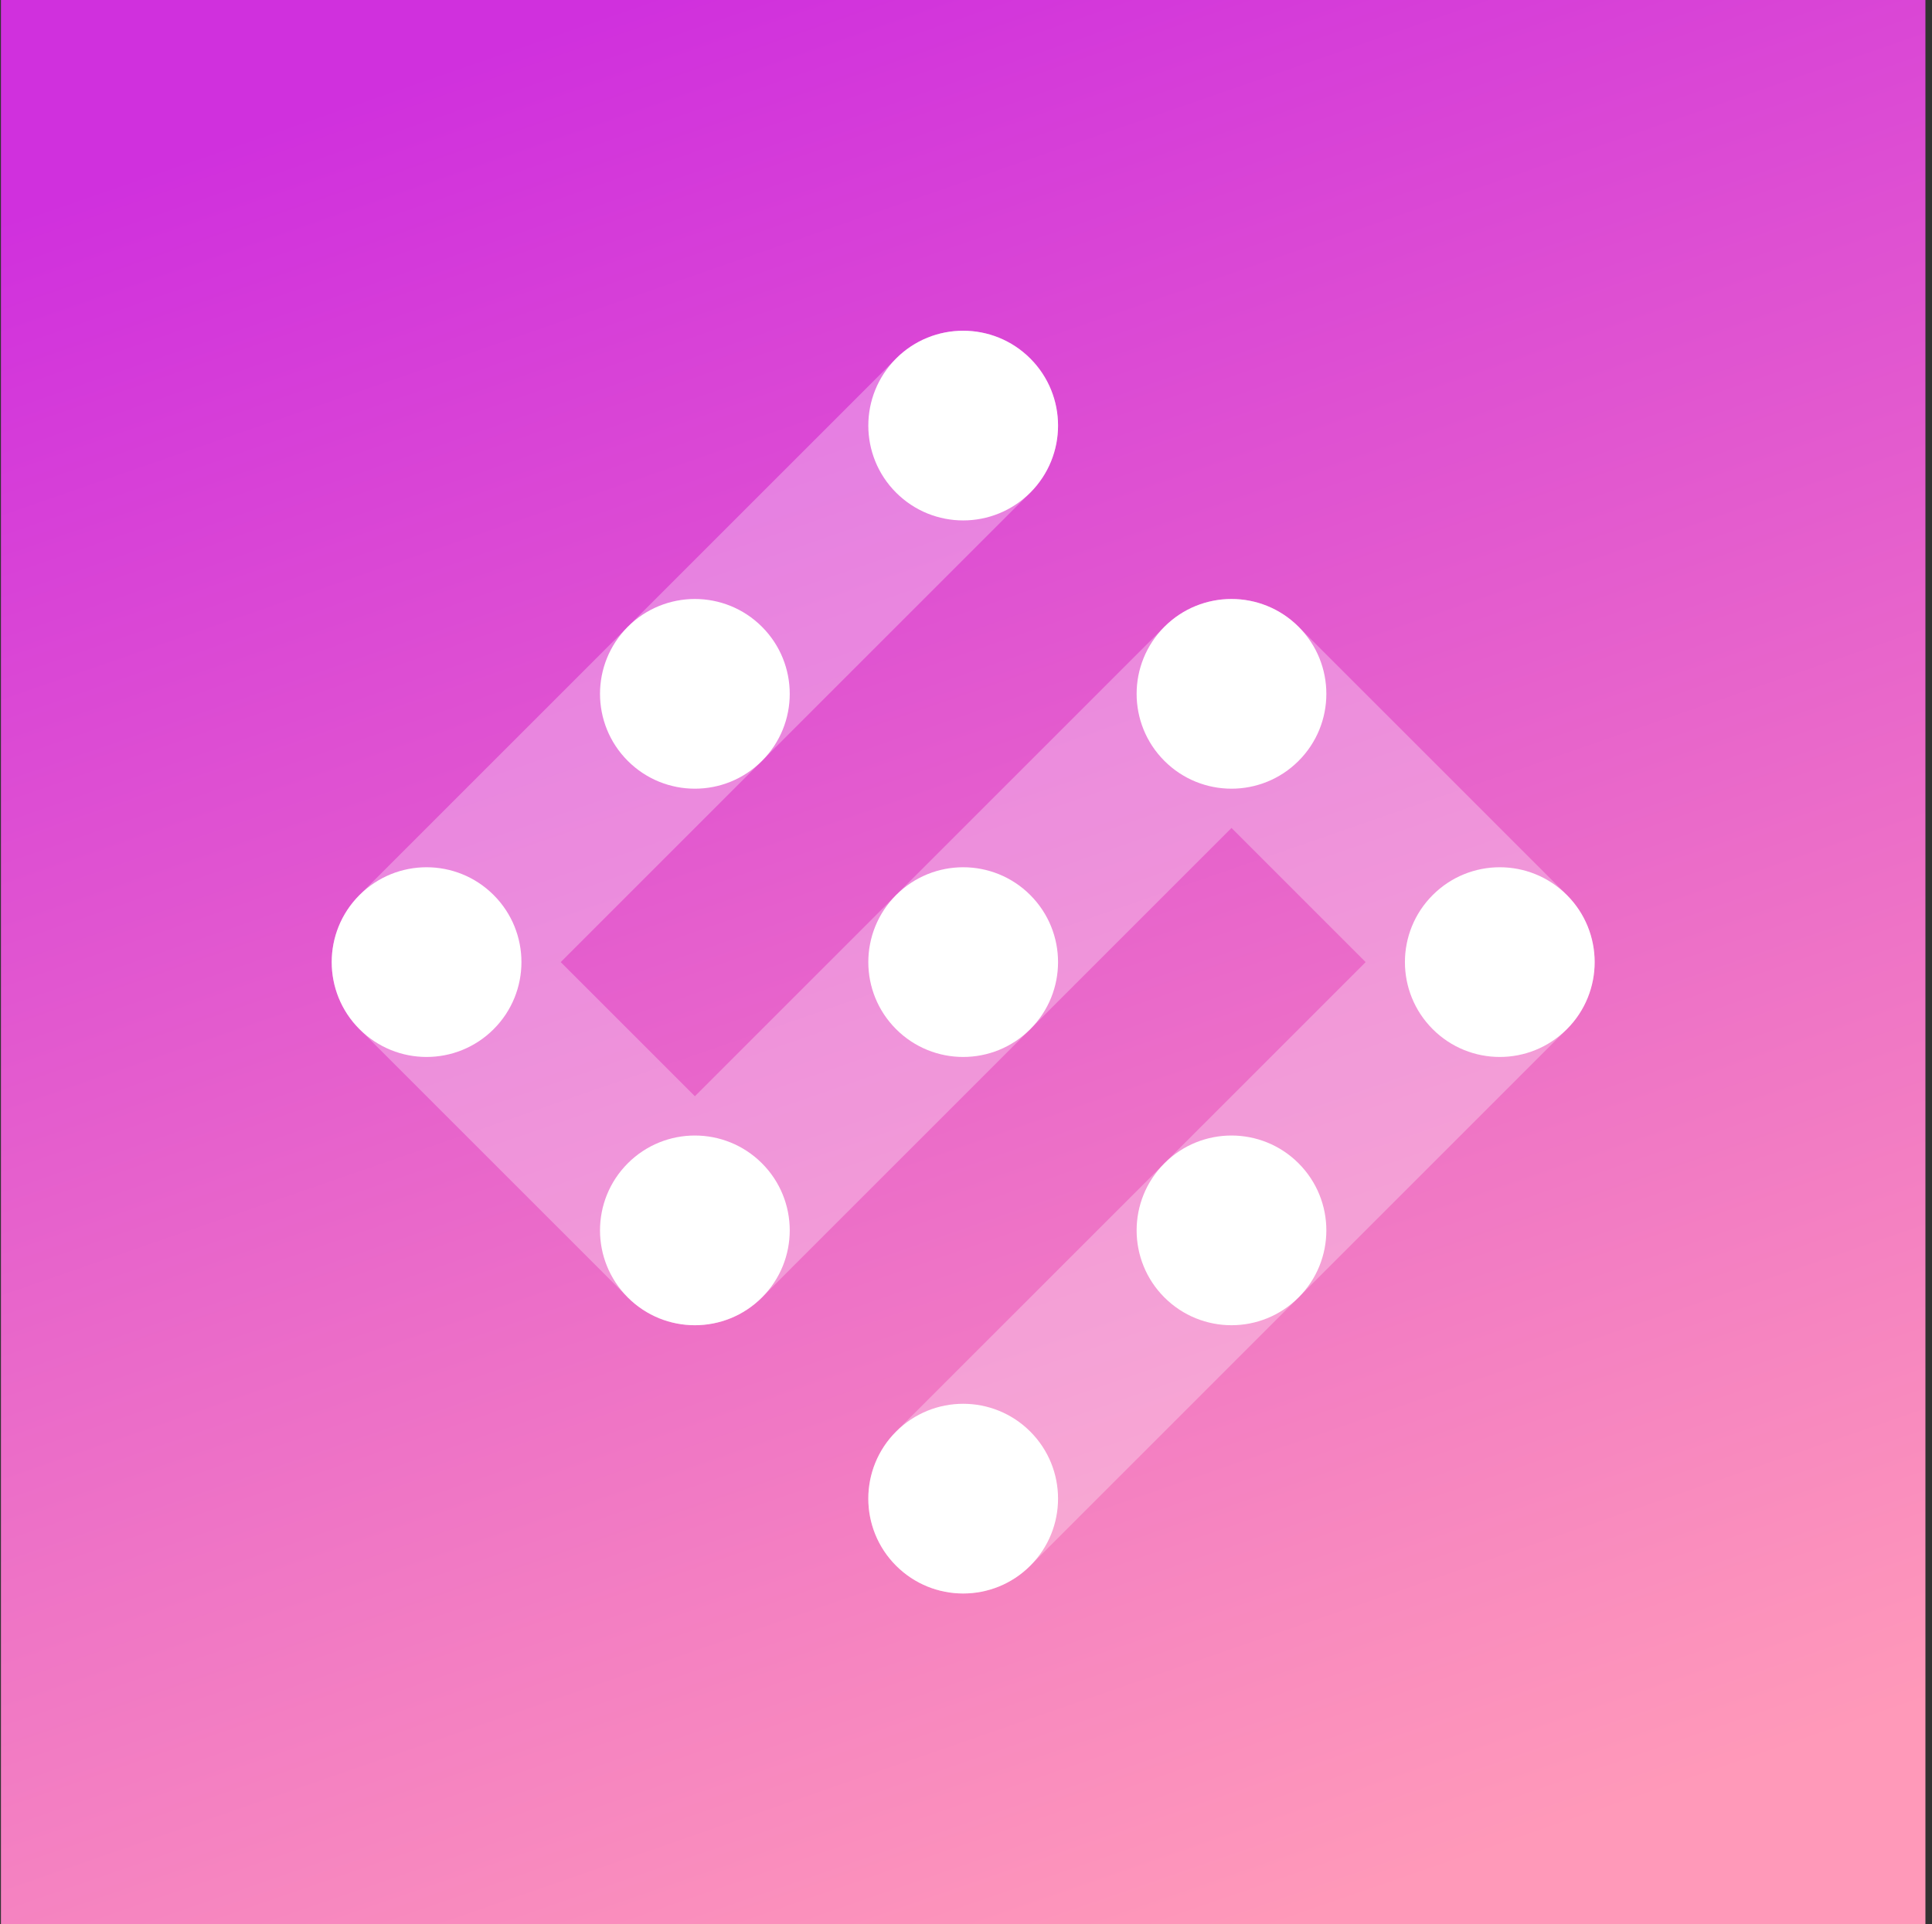 <svg width="257" height="256" viewBox="0 0 257 256" fill="none" xmlns="http://www.w3.org/2000/svg">
<rect x="0" y="0" width="257" height="256" fill="#333333" stroke="none"/>
<path d="M256.125 0H0.125V256H256.125V0Z" fill="url(#paint0_linear_3_1193)"/>
<path opacity="0.3" d="M137.048 65.542C141.976 60.614 141.976 52.624 137.048 47.696C132.12 42.768 124.13 42.768 119.202 47.696L47.822 119.077C42.894 124.005 42.894 131.995 47.822 136.922L83.512 172.612V172.613C88.44 177.541 96.429 177.541 101.357 172.613L163.816 110.154L181.662 128L119.202 190.459C114.274 195.385 114.274 203.375 119.202 208.305C124.13 213.231 132.12 213.231 137.048 208.305L208.428 136.922C213.356 131.995 213.356 124.005 208.428 119.077L172.738 83.386C167.81 78.46 159.822 78.46 154.894 83.386L92.434 145.845L74.589 128L137.048 65.542Z" fill="white"/>
<path d="M65.667 119.078C70.595 124.006 70.595 131.996 65.667 136.922C60.739 141.852 52.749 141.852 47.821 136.922C42.893 131.996 42.893 124.006 47.821 119.078C52.749 114.149 60.739 114.149 65.667 119.078Z" fill="white"/>
<path d="M101.357 83.386C106.285 88.316 106.285 96.305 101.357 101.232C96.429 106.16 88.439 106.16 83.511 101.232C78.583 96.305 78.583 88.316 83.511 83.388C88.439 78.458 96.429 78.458 101.357 83.386Z" fill="white"/>
<path d="M137.048 47.696C141.976 52.625 141.976 60.615 137.048 65.542C132.12 70.47 124.13 70.47 119.202 65.542C114.274 60.615 114.274 52.625 119.202 47.696C124.13 42.768 132.12 42.768 137.048 47.696Z" fill="white"/>
<path d="M101.357 154.768C106.285 159.696 106.285 167.686 101.357 172.614C96.429 177.542 88.439 177.542 83.511 172.614C78.583 167.686 78.583 159.696 83.511 154.768C88.439 149.84 96.429 149.84 101.357 154.768Z" fill="white"/>
<path d="M137.048 119.078C141.976 124.006 141.976 131.996 137.048 136.922C132.12 141.852 124.13 141.852 119.202 136.922C114.274 131.996 114.274 124.006 119.202 119.078C124.13 114.149 132.12 114.149 137.048 119.078Z" fill="white"/>
<path d="M172.739 83.386C177.667 88.316 177.667 96.305 172.739 101.232C167.811 106.16 159.821 106.16 154.893 101.232C149.965 96.305 149.965 88.316 154.893 83.388C159.821 78.458 167.811 78.458 172.739 83.386Z" fill="white"/>
<path d="M137.048 190.458C141.976 195.386 141.976 203.376 137.048 208.304C132.12 213.232 124.13 213.232 119.202 208.304C114.274 203.376 114.274 195.386 119.202 190.458C124.13 185.53 132.12 185.53 137.048 190.458Z" fill="white"/>
<path d="M172.739 154.768C177.667 159.696 177.667 167.686 172.739 172.612C167.811 177.542 159.821 177.542 154.893 172.614C149.965 167.686 149.965 159.696 154.893 154.768C159.821 149.84 167.811 149.84 172.739 154.768Z" fill="white"/>
<path d="M208.429 119.078C213.357 124.006 213.357 131.996 208.429 136.922C203.501 141.852 195.511 141.852 190.583 136.922C185.655 131.996 185.655 124.006 190.583 119.078C195.511 114.149 203.501 114.149 208.429 119.078Z" fill="white"/>
<defs>
<linearGradient id="paint0_linear_3_1193" x1="172.492" y1="256" x2="83.758" y2="5.09926e-06" gradientUnits="userSpaceOnUse">
<stop stop-color="#FF99B9"/>
<stop offset="1" stop-color="#D030DD"/>
</linearGradient>
</defs>
</svg>
